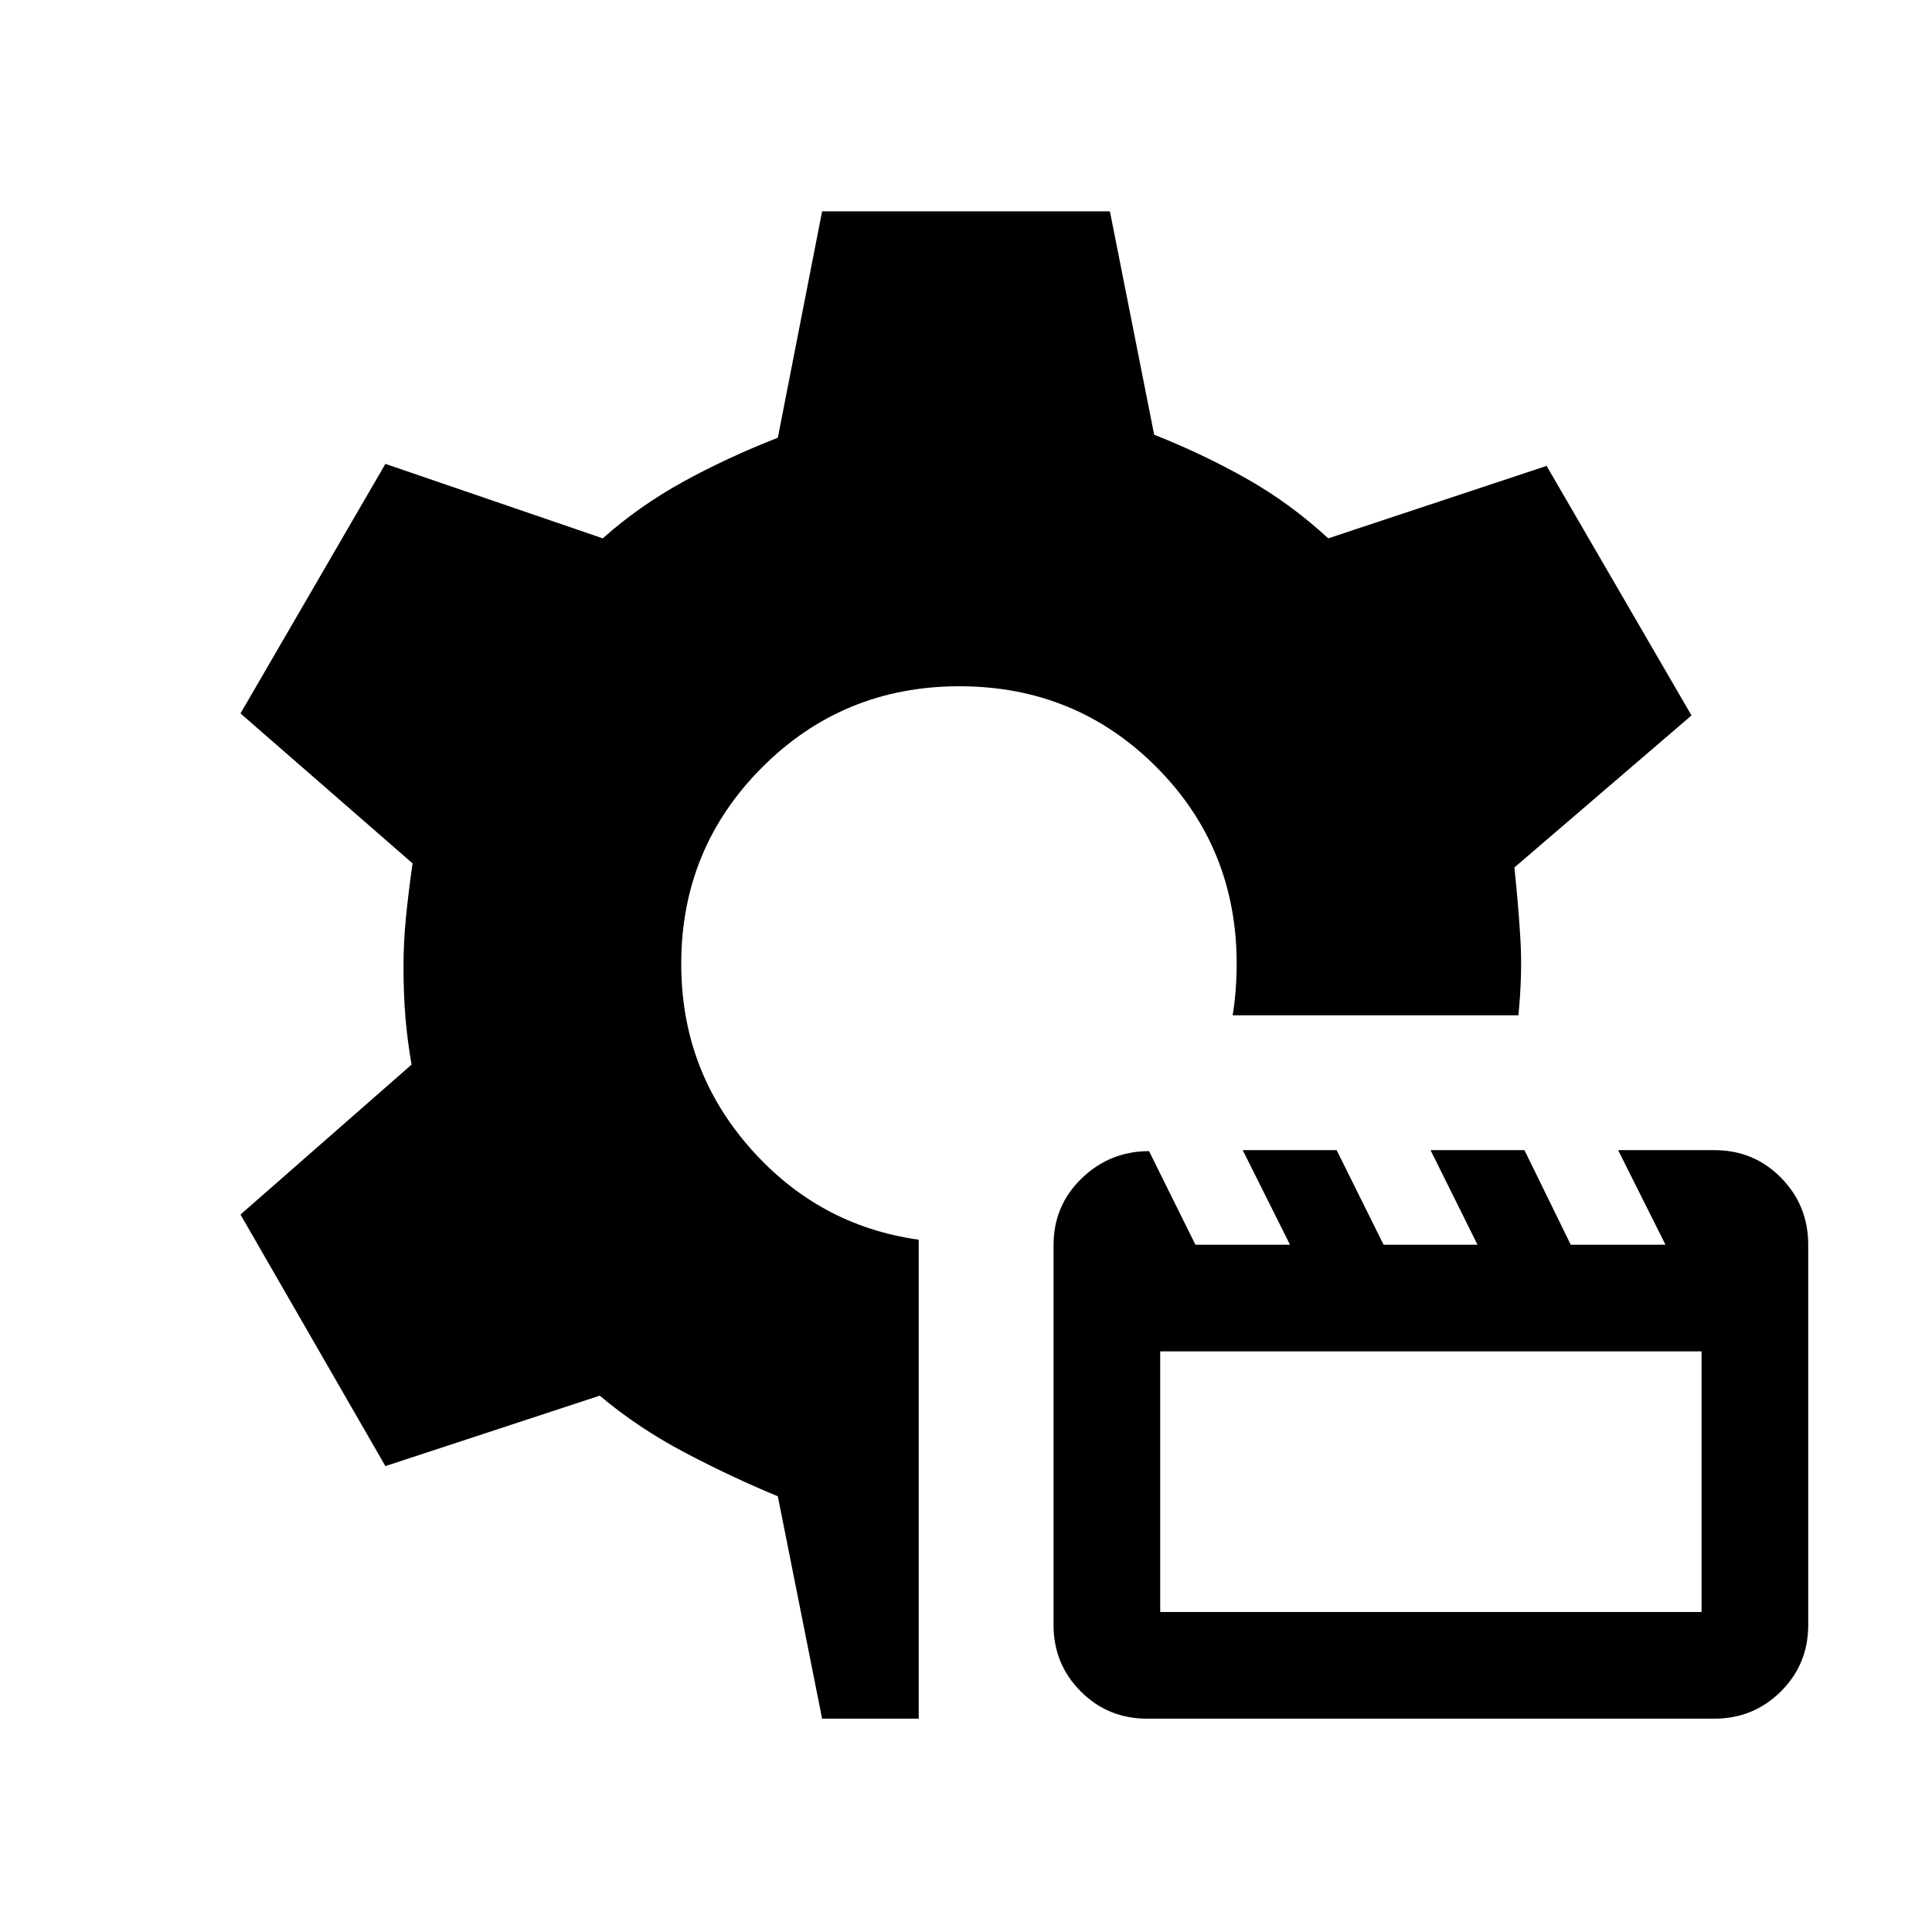 <svg xmlns="http://www.w3.org/2000/svg" height="20" viewBox="0 -960 960 960" width="20"><path d="M569.95-106q-19.45 0-32.95-13.56-13.5-13.57-13.5-32.94v-188.79q0-19.71 14-33.21t33.46-13.5L594-341.5h47l-23.5-47h46.67l23.33 47h46.67l-23.34-47h46.67l23 47h47.08l-23.54-47h47.84q19.62 0 33.12 13.72 13.5 13.73 13.5 33.33v188.84q0 19.61-13.62 33.11-13.61 13.5-33.06 13.5H569.95Zm6.55-53h269v-129.5h-269V-159Zm-168 53-22-110.5q-23-9.5-46.25-21.75T298-266.5l-106.5 35-72-125 85-74.5q-2-11.48-3-22.99-1-11.51-1-26.01 0-12 1.25-24.5T205-531l-85.5-74.5 72-124 108 37q18-16 39.75-28t47.25-22l22-112.5h143l22 111q24 9.5 45.75 21.75T660-692.5l108.5-36 72 124-88 75.54q2 18.96 3 35.96t-1 37.5h-142q1-6 1.5-12.75t.5-12.75q0-57.93-40-97.96-40-40.04-97.77-40.04-57.73 0-97.98 40.25Q338.5-538.5 338.5-481q0 52.4 34 91.2 34 38.8 84 45.8v238h-48Z"/></svg>